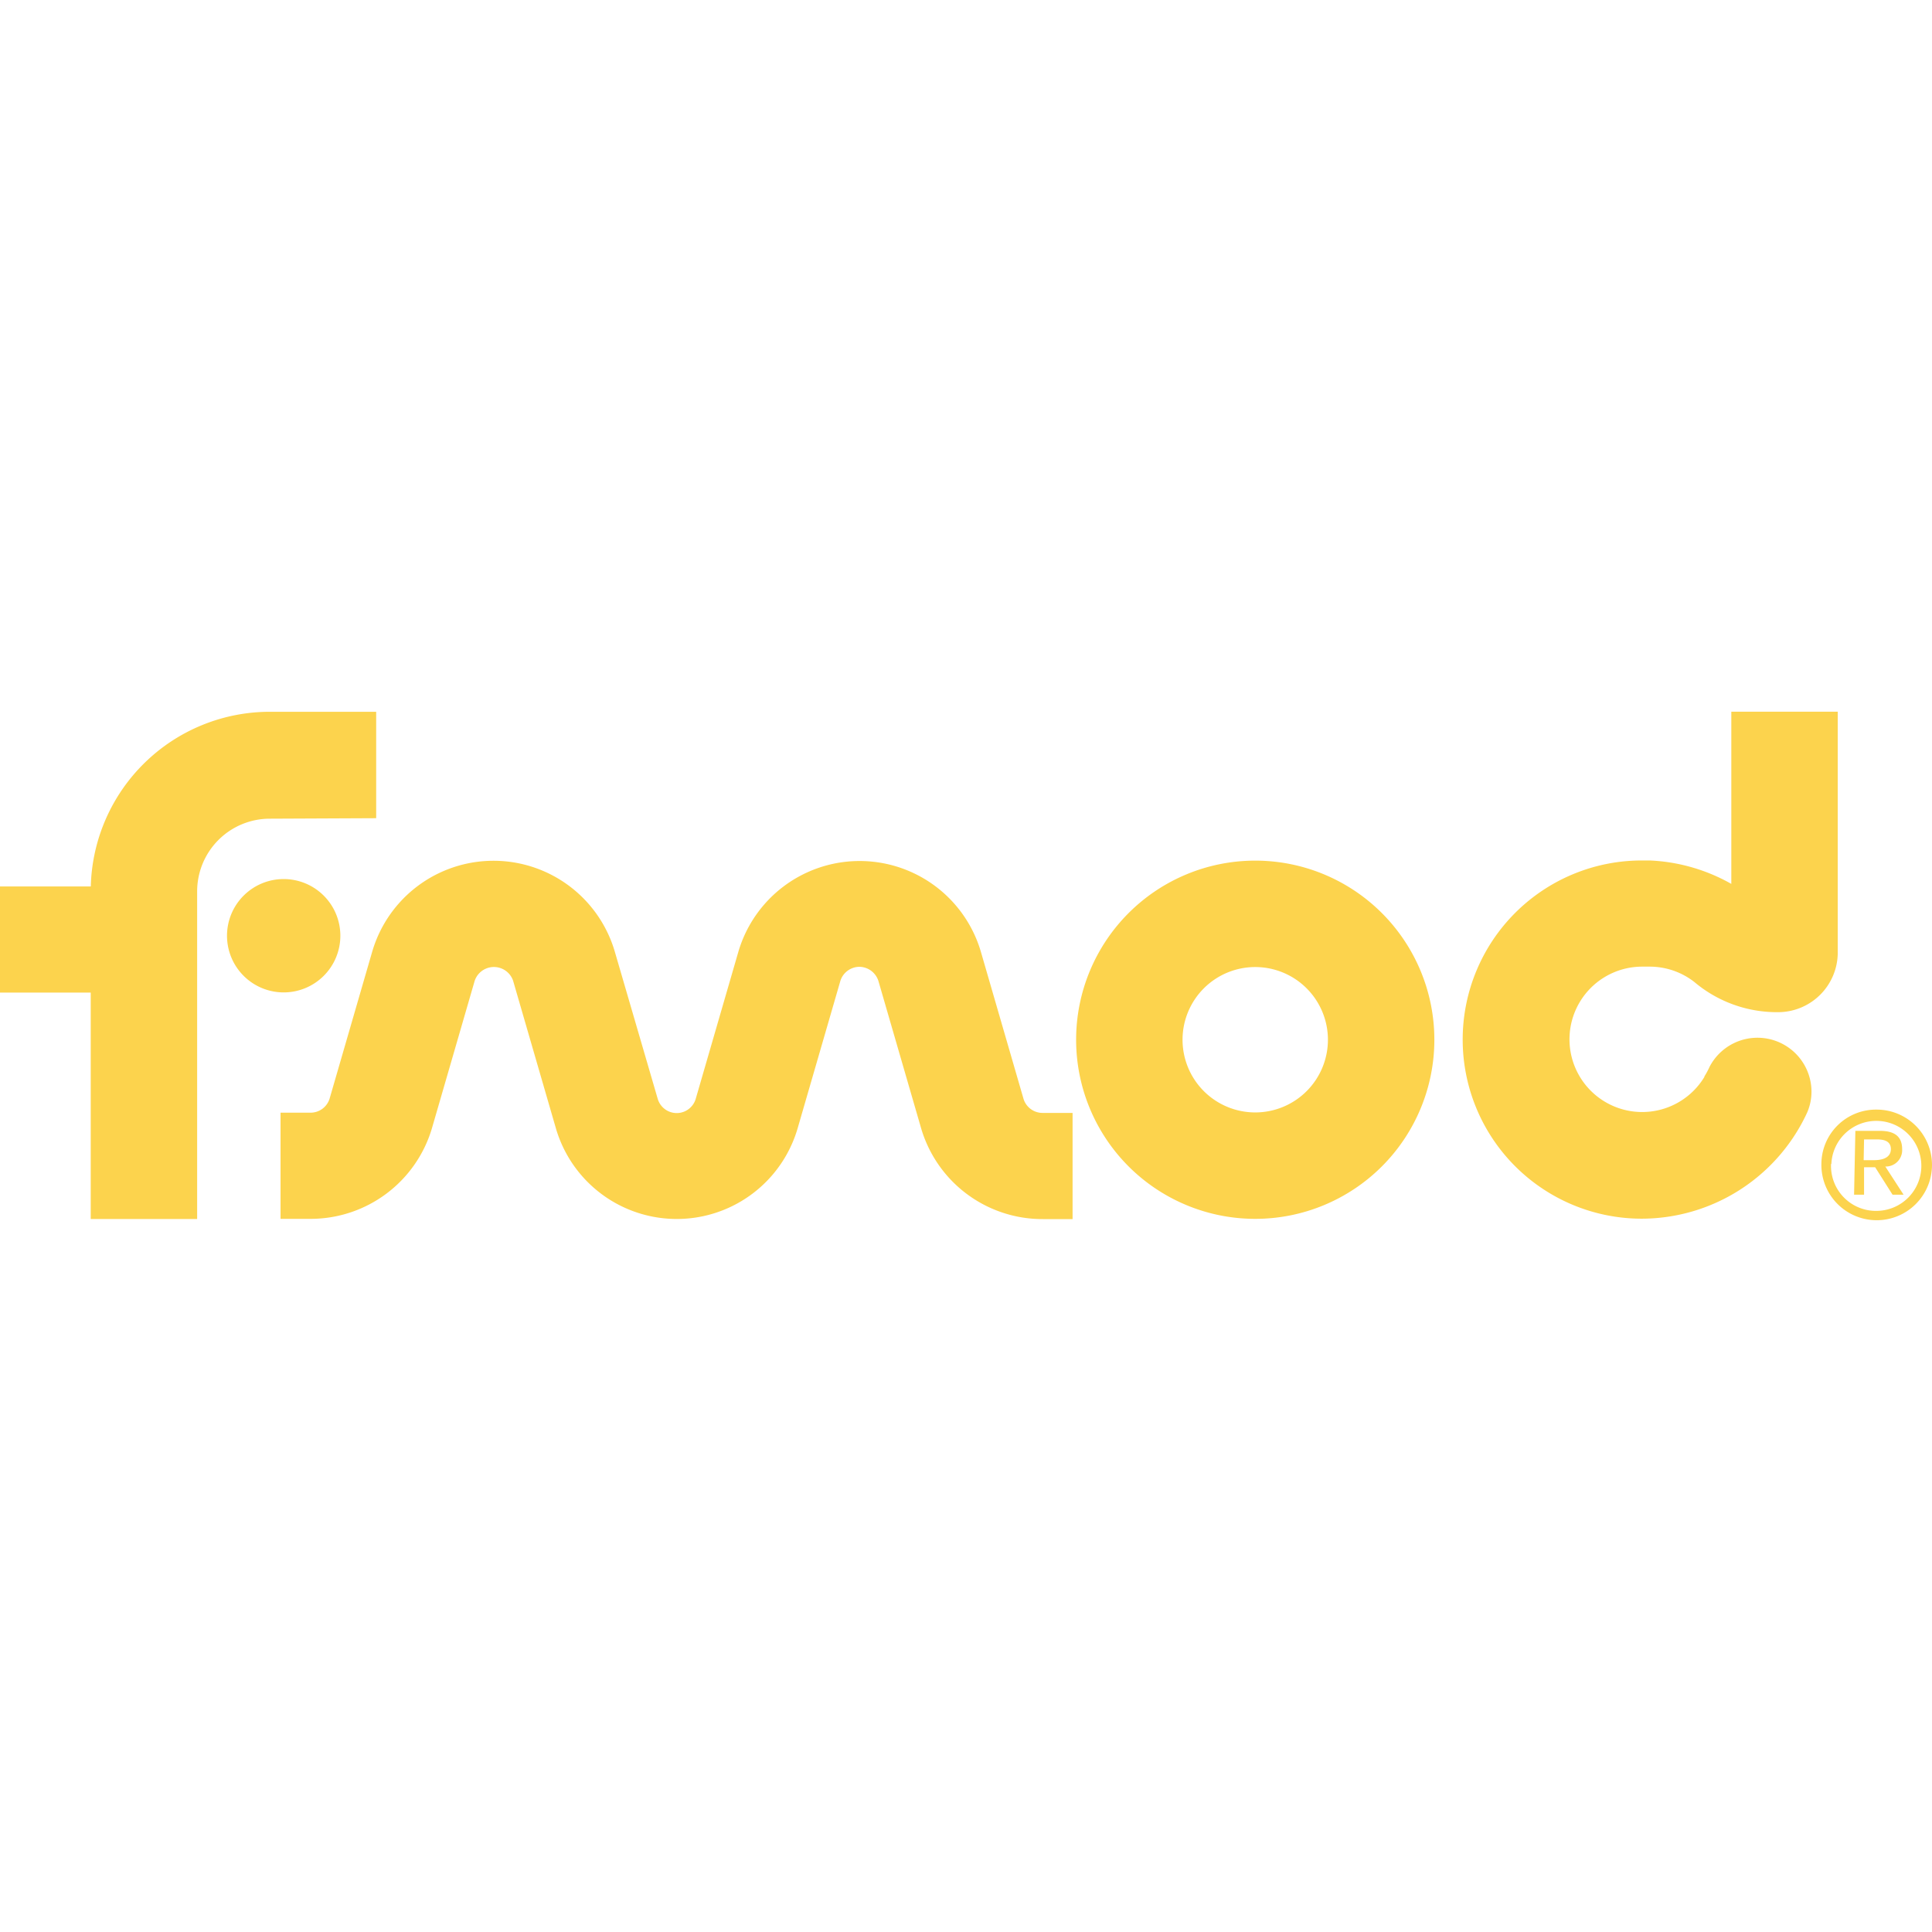 <svg role="img" viewBox="0 0 24 24" xmlns="http://www.w3.org/2000/svg"><title>FMOD</title><path fill="#FCD34D" d="M3.352 10.17a.903.903 0 0 0-.903.903v4.07H1.127v-2.813H0v-1.318h1.128a2.225 2.225 0 0 1 2.224-2.17H4.673v1.322zm7.326 1.84a.25.25 0 0 0-.238.173l-.532 1.835a1.564 1.564 0 0 1-3.002 0l-.532-1.835a.252.252 0 0 0-.477 0l-.532 1.835a1.572 1.572 0 0 1-1.512 1.123h-.368v-1.319h.374a.247.247 0 0 0 .235-.173l.532-1.835a1.57 1.57 0 0 1 3.009 0l.536 1.838a.246.246 0 0 0 .471 0l.532-1.835a1.57 1.57 0 0 1 3.009 0l.532 1.835a.247.247 0 0 0 .235.173h.374v1.319h-.368a1.571 1.571 0 0 1-1.512-1.123l-.532-1.835a.252.252 0 0 0-.234-.176zm2.69.906a2.225 2.225 0 1 1 2.225 2.225 2.225 2.225 0 0 1-2.225-2.225zm3.128 0a.903.903 0 1 0-.903.903.903.903 0 0 0 .903-.903zm4.674.46a.962.962 0 0 0 .067-.124.671.671 0 0 1 1.266.308.654.654 0 0 1-.055.263l-.019.04a2.268 2.268 0 0 1-2.034 1.276 2.225 2.225 0 0 1 0-4.45h.098a2.25 2.25 0 0 1 1.014.291V8.841h1.322v3.01a.742.742 0 0 1-.712.722 1.59 1.59 0 0 1-1.069-.374.902.902 0 0 0-.55-.191h-.098a.903.903 0 1 0 .775 1.366zM4.228 11.624a.704.704 0 0 1-.704.704.704.704 0 0 1-.704-.704.704.704 0 0 1 .704-.704.704.704 0 0 1 .704.704zm18.398 2.835a.687.687 0 1 0 .687-.675.678.678 0 0 0-.687.675zm.124 0a.559.559 0 1 1 .561.583.558.558 0 0 1-.565-.583zm.282.382h.124v-.341h.138l.216.341h.137l-.227-.35a.203.203 0 0 0 .209-.216c0-.153-.089-.227-.275-.227h-.306zm.124-.687h.158c.084 0 .175.017.175.121 0 .104-.1.137-.209.137h-.129z"/></svg>